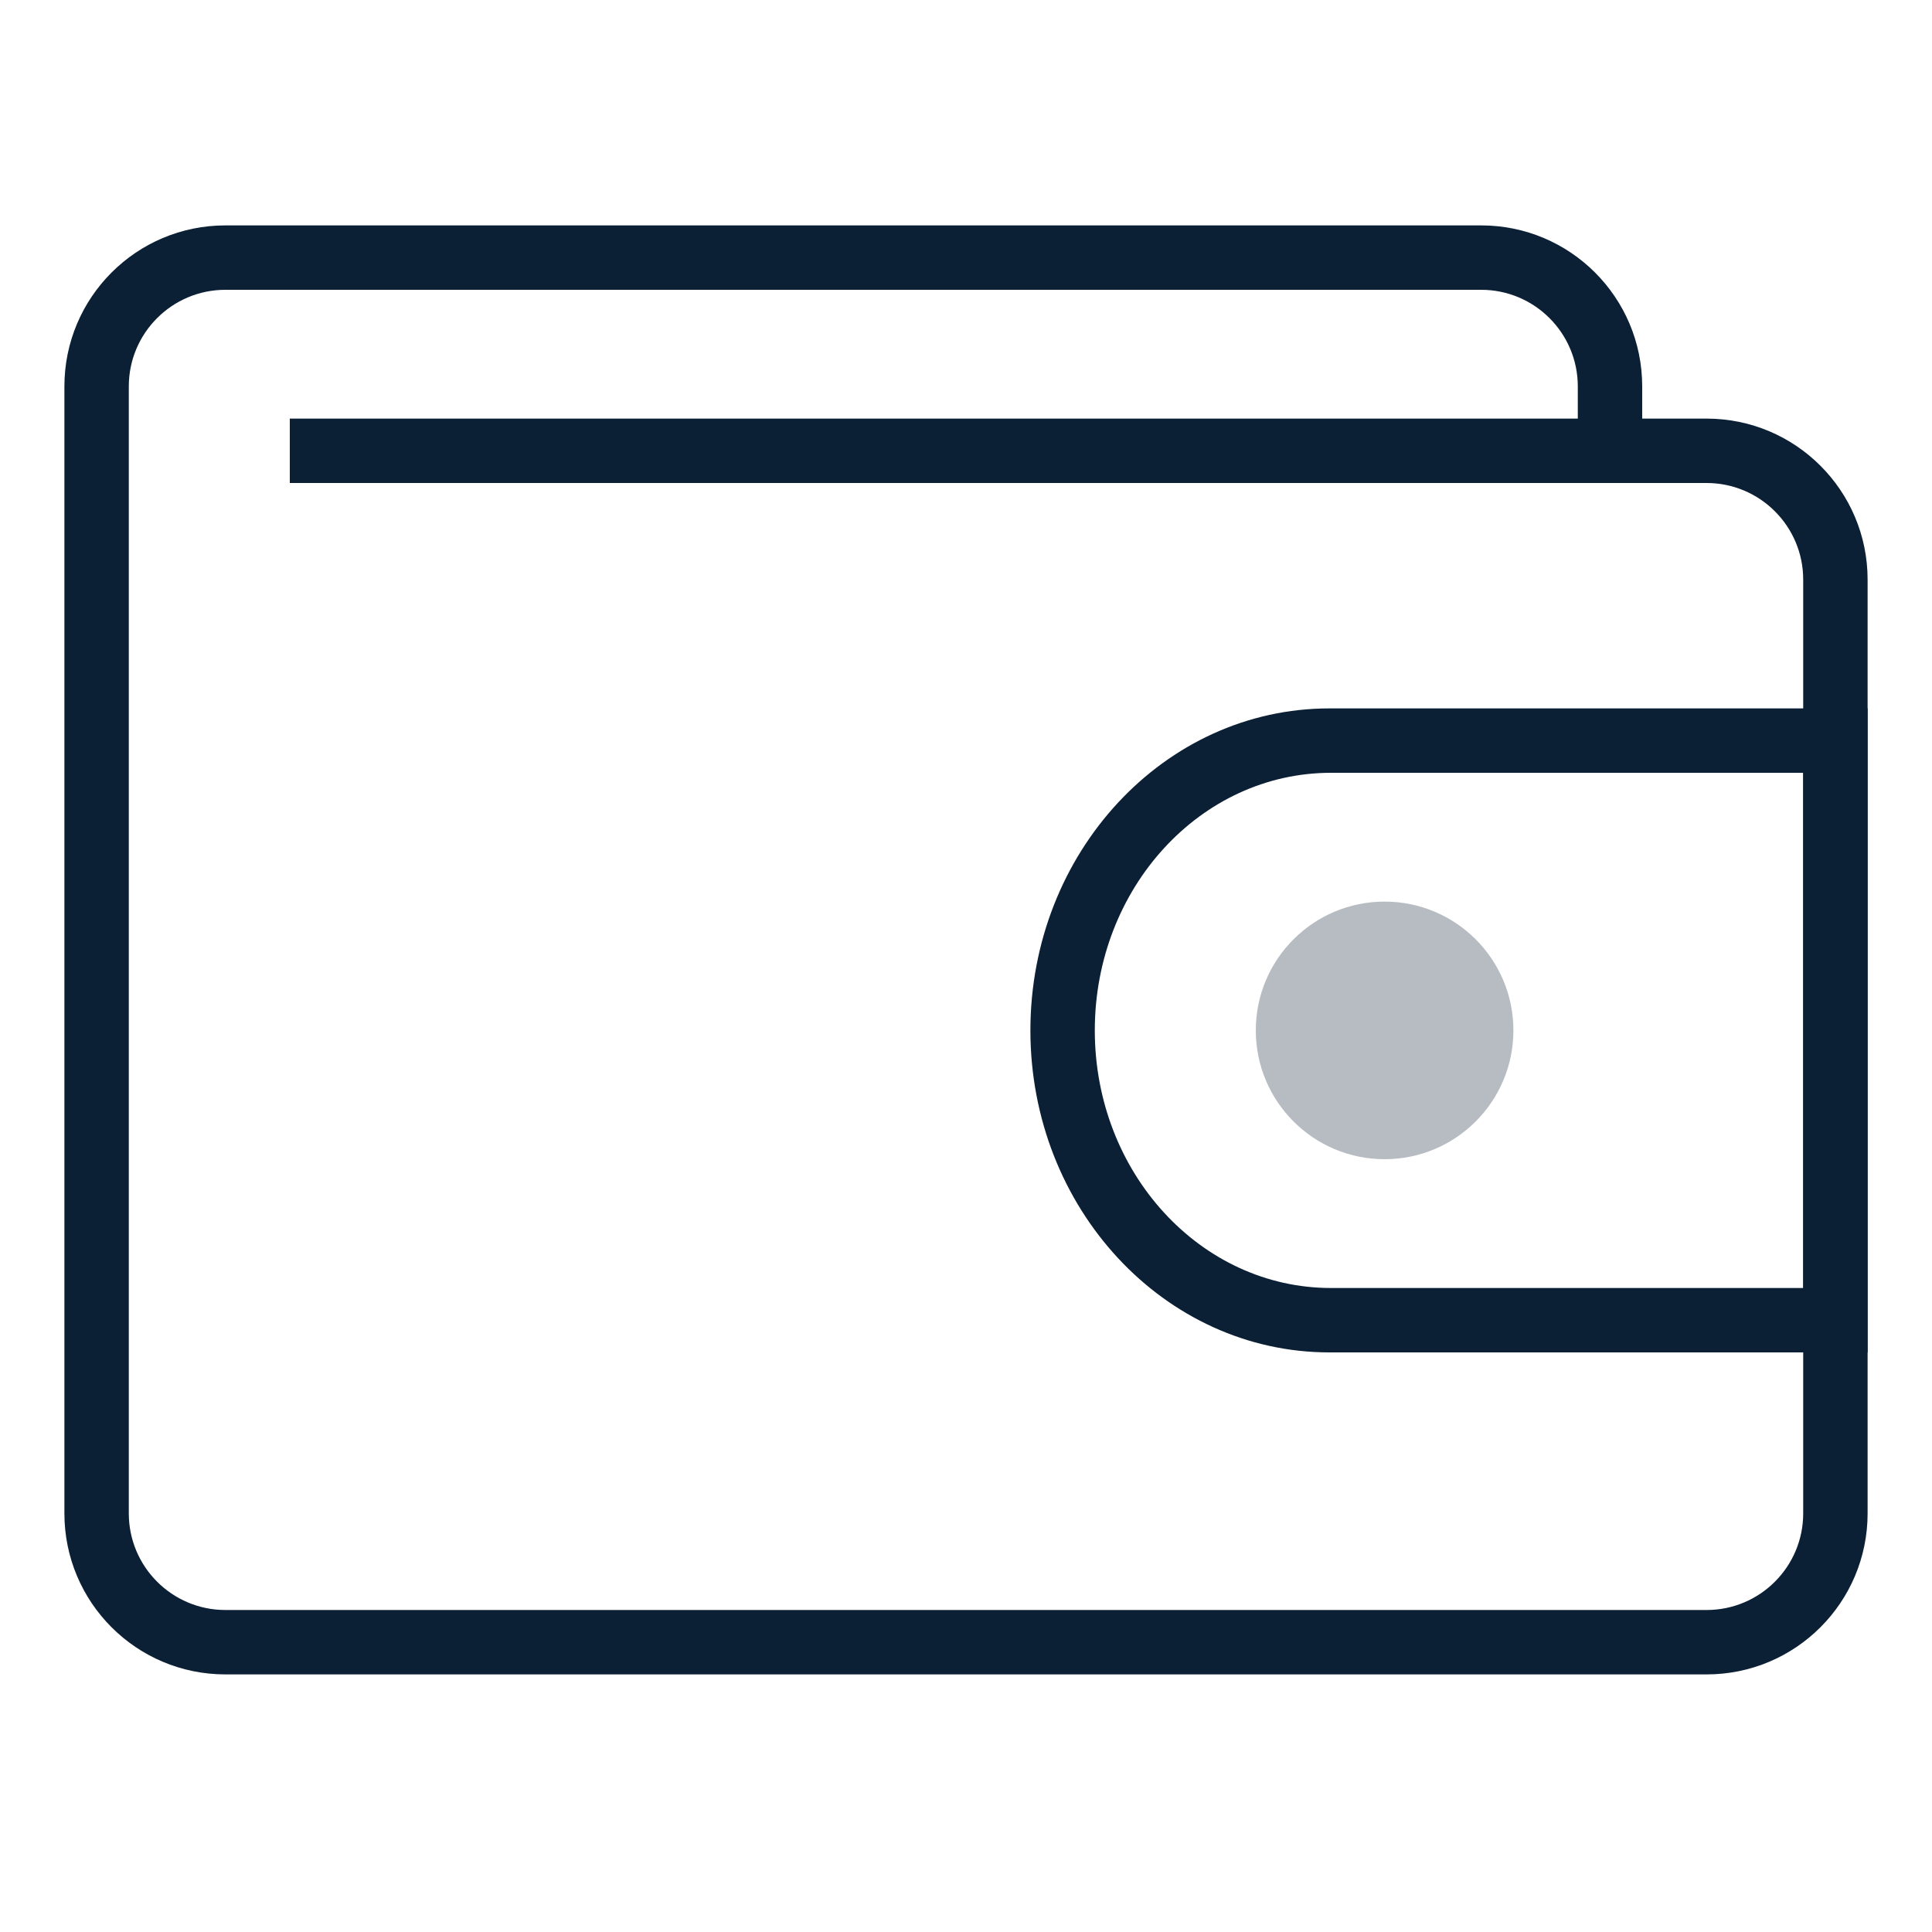<svg xmlns="http://www.w3.org/2000/svg" width="30" height="30" viewBox="0 0 30 30">
  <g fill="#0B1F35" transform="translate(-.5)">
    <path d="M28.5,12 L21.167,12 C19.142,12 17.5,13.791 17.5,16 C17.5,18.209 19.142,20 21.167,20 L28.5,20 L28.5,12 Z M21.143,11 L29.5,11 L29.5,21 L21.143,21 C18.579,21 16.5,18.761 16.5,16 C16.5,13.239 18.579,11 21.143,11 Z"/>
    <path d="M27,6.5 C28.381,6.5 29.5,7.619 29.5,9 L29.5,23.5 C29.5,24.881 28.381,26 27,26 L4,26 C2.619,26 1.5,24.881 1.5,23.5 L1.5,6 C1.5,4.619 2.619,3.5 4,3.5 L23.5,3.5 C24.881,3.5 26,4.619 26,6 L26,6.5 L27,6.5 Z M25,6 C25,5.172 24.328,4.5 23.5,4.5 L4,4.5 C3.172,4.5 2.5,5.172 2.5,6 L2.5,23.5 C2.5,24.328 3.172,25 4,25 L27,25 C27.828,25 28.5,24.328 28.5,23.5 L28.5,9 C28.5,8.172 27.828,7.5 27,7.5 L5,7.5 L5,6.5 L25,6.5 L25,6 Z"/>
    <circle cx="22" cy="16" r="2" opacity=".3"/>
  </g>
</svg>
